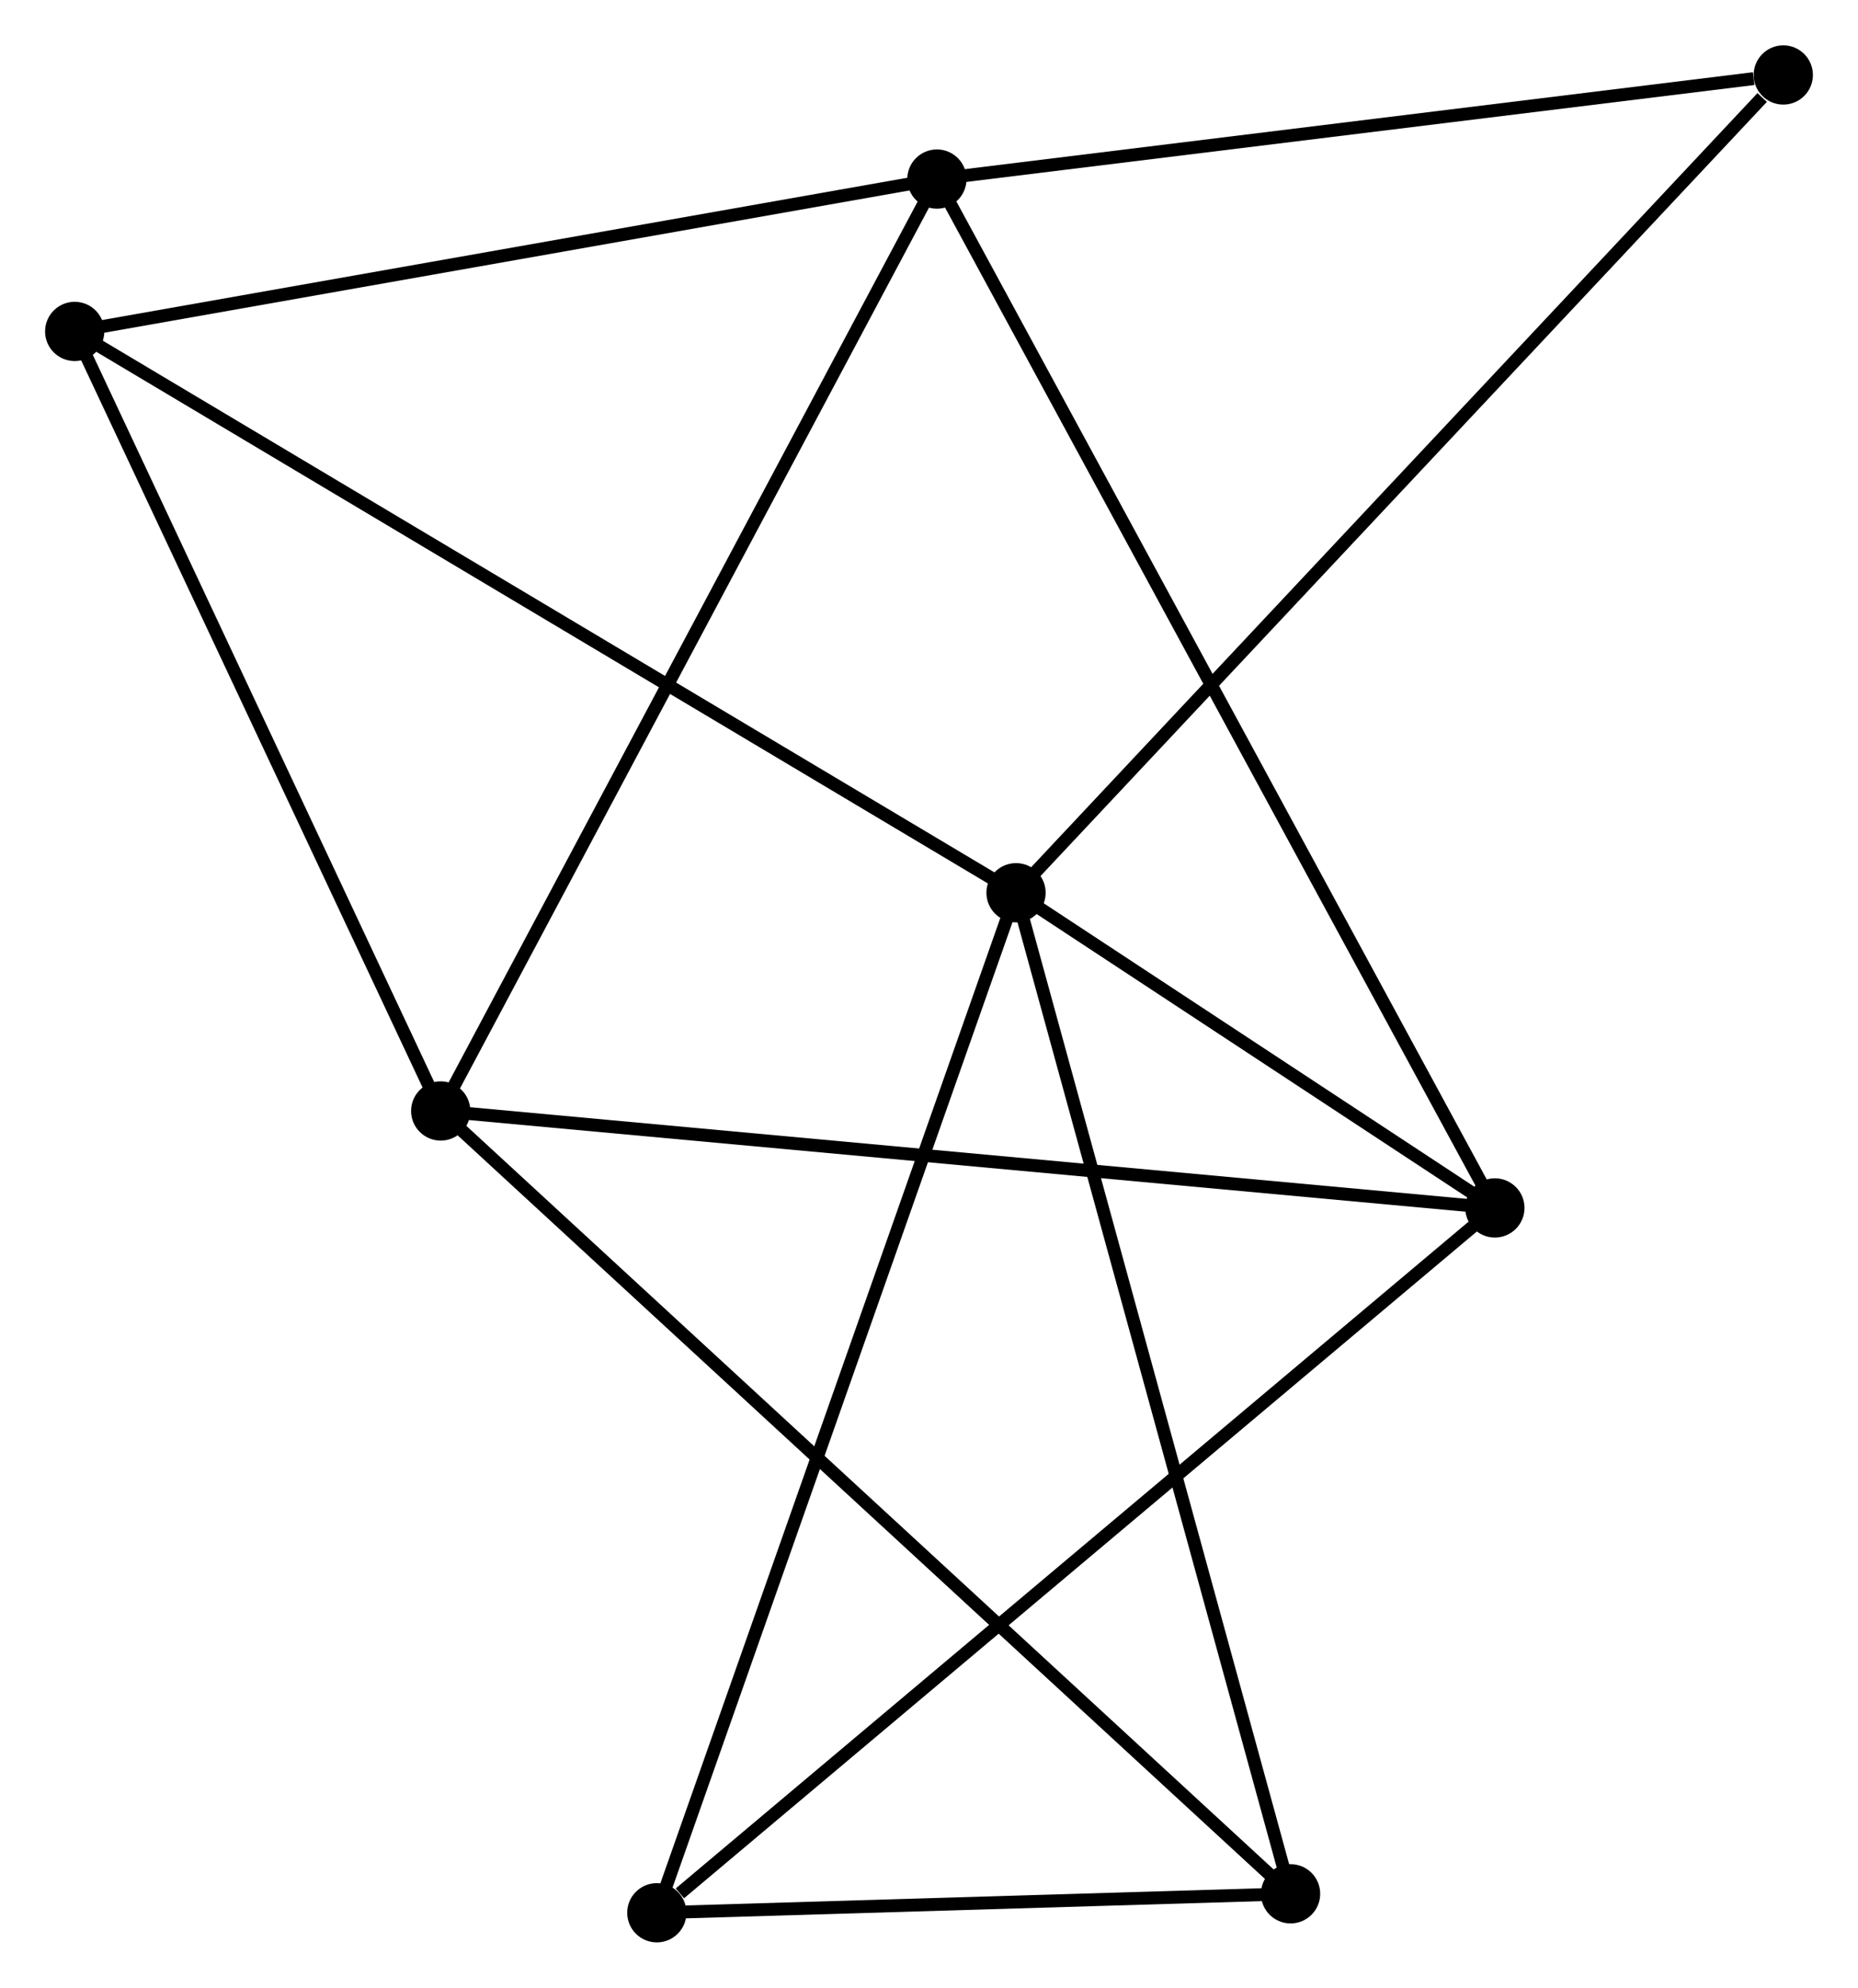 <?xml version="1.0" encoding="UTF-8" standalone="no"?>
<!DOCTYPE svg PUBLIC "-//W3C//DTD SVG 1.1//EN"
 "http://www.w3.org/Graphics/SVG/1.1/DTD/svg11.dtd">
<!-- Generated by graphviz version 2.36.0 (20140111.2315)
 -->
<!-- Title: %3 Pages: 1 -->
<svg width="144pt" height="154pt"
 viewBox="0.00 0.00 144.27 154.25" xmlns="http://www.w3.org/2000/svg" xmlns:xlink="http://www.w3.org/1999/xlink">
<g id="graph0" class="graph" transform="scale(1 1) rotate(0) translate(4 150.252)">
<title>%3</title>
<!-- 0 -->
<g id="node1" class="node"><title>0</title>
<ellipse fill="black" stroke="black" cx="74.893" cy="-80.975" rx="1.8" ry="1.8"/>
</g>
<!-- 3 -->
<g id="node2" class="node"><title>3</title>
<ellipse fill="black" stroke="black" cx="112.074" cy="-56.51" rx="1.8" ry="1.8"/>
</g>
<!-- 0&#45;&#45;3 -->
<g id="edge1" class="edge"><title>0&#45;&#45;3</title>
<path fill="none" stroke="black" d="M76.49,-79.923C82.606,-75.899 104.49,-61.5 110.524,-57.53"/>
</g>
<!-- 4 -->
<g id="node3" class="node"><title>4</title>
<ellipse fill="black" stroke="black" cx="47.001" cy="-1.8" rx="1.8" ry="1.8"/>
</g>
<!-- 0&#45;&#45;4 -->
<g id="edge2" class="edge"><title>0&#45;&#45;4</title>
<path fill="none" stroke="black" d="M74.203,-79.017C70.344,-68.064 51.462,-14.463 47.667,-3.689"/>
</g>
<!-- 5 -->
<g id="node4" class="node"><title>5</title>
<ellipse fill="black" stroke="black" cx="1.8" cy="-124.545" rx="1.8" ry="1.8"/>
</g>
<!-- 0&#45;&#45;5 -->
<g id="edge3" class="edge"><title>0&#45;&#45;5</title>
<path fill="none" stroke="black" d="M73.086,-82.052C62.973,-88.08 13.491,-117.577 3.544,-123.506"/>
</g>
<!-- 6 -->
<g id="node5" class="node"><title>6</title>
<ellipse fill="black" stroke="black" cx="96.211" cy="-3.272" rx="1.8" ry="1.8"/>
</g>
<!-- 0&#45;&#45;6 -->
<g id="edge4" class="edge"><title>0&#45;&#45;6</title>
<path fill="none" stroke="black" d="M75.42,-79.054C78.369,-68.303 92.802,-15.7 95.703,-5.125"/>
</g>
<!-- 7 -->
<g id="node6" class="node"><title>7</title>
<ellipse fill="black" stroke="black" cx="134.469" cy="-144.452" rx="1.8" ry="1.8"/>
</g>
<!-- 0&#45;&#45;7 -->
<g id="edge5" class="edge"><title>0&#45;&#45;7</title>
<path fill="none" stroke="black" d="M76.365,-82.544C84.536,-91.249 124.241,-133.554 132.829,-142.704"/>
</g>
<!-- 3&#45;&#45;4 -->
<g id="edge13" class="edge"><title>3&#45;&#45;4</title>
<path fill="none" stroke="black" d="M110.465,-55.157C101.541,-47.654 58.172,-11.192 48.792,-3.306"/>
</g>
<!-- 4&#45;&#45;6 -->
<g id="edge14" class="edge"><title>4&#45;&#45;6</title>
<path fill="none" stroke="black" d="M49.116,-1.863C57.21,-2.105 86.174,-2.971 94.159,-3.21"/>
</g>
<!-- 1 -->
<g id="node7" class="node"><title>1</title>
<ellipse fill="black" stroke="black" cx="30.22" cy="-64.036" rx="1.8" ry="1.8"/>
</g>
<!-- 1&#45;&#45;3 -->
<g id="edge7" class="edge"><title>1&#45;&#45;3</title>
<path fill="none" stroke="black" d="M32.243,-63.85C43.568,-62.808 98.982,-57.713 110.121,-56.689"/>
</g>
<!-- 1&#45;&#45;5 -->
<g id="edge8" class="edge"><title>1&#45;&#45;5</title>
<path fill="none" stroke="black" d="M29.4,-65.781C25.25,-74.617 6.599,-114.327 2.569,-122.907"/>
</g>
<!-- 1&#45;&#45;6 -->
<g id="edge9" class="edge"><title>1&#45;&#45;6</title>
<path fill="none" stroke="black" d="M31.851,-62.534C41.06,-54.054 86.436,-12.272 94.863,-4.513"/>
</g>
<!-- 2 -->
<g id="node8" class="node"><title>2</title>
<ellipse fill="black" stroke="black" cx="68.749" cy="-136.372" rx="1.8" ry="1.8"/>
</g>
<!-- 1&#45;&#45;2 -->
<g id="edge6" class="edge"><title>1&#45;&#45;2</title>
<path fill="none" stroke="black" d="M31.172,-65.824C36.503,-75.832 62.587,-124.802 67.83,-134.646"/>
</g>
<!-- 2&#45;&#45;3 -->
<g id="edge10" class="edge"><title>2&#45;&#45;3</title>
<path fill="none" stroke="black" d="M69.654,-134.704C75.292,-124.311 105.55,-68.535 111.174,-58.168"/>
</g>
<!-- 2&#45;&#45;5 -->
<g id="edge11" class="edge"><title>2&#45;&#45;5</title>
<path fill="none" stroke="black" d="M66.817,-136.031C57.041,-134.304 13.106,-126.543 3.612,-124.866"/>
</g>
<!-- 2&#45;&#45;7 -->
<g id="edge12" class="edge"><title>2&#45;&#45;7</title>
<path fill="none" stroke="black" d="M70.645,-136.605C80.074,-137.764 121.868,-142.902 132.169,-144.169"/>
</g>
</g>
</svg>
